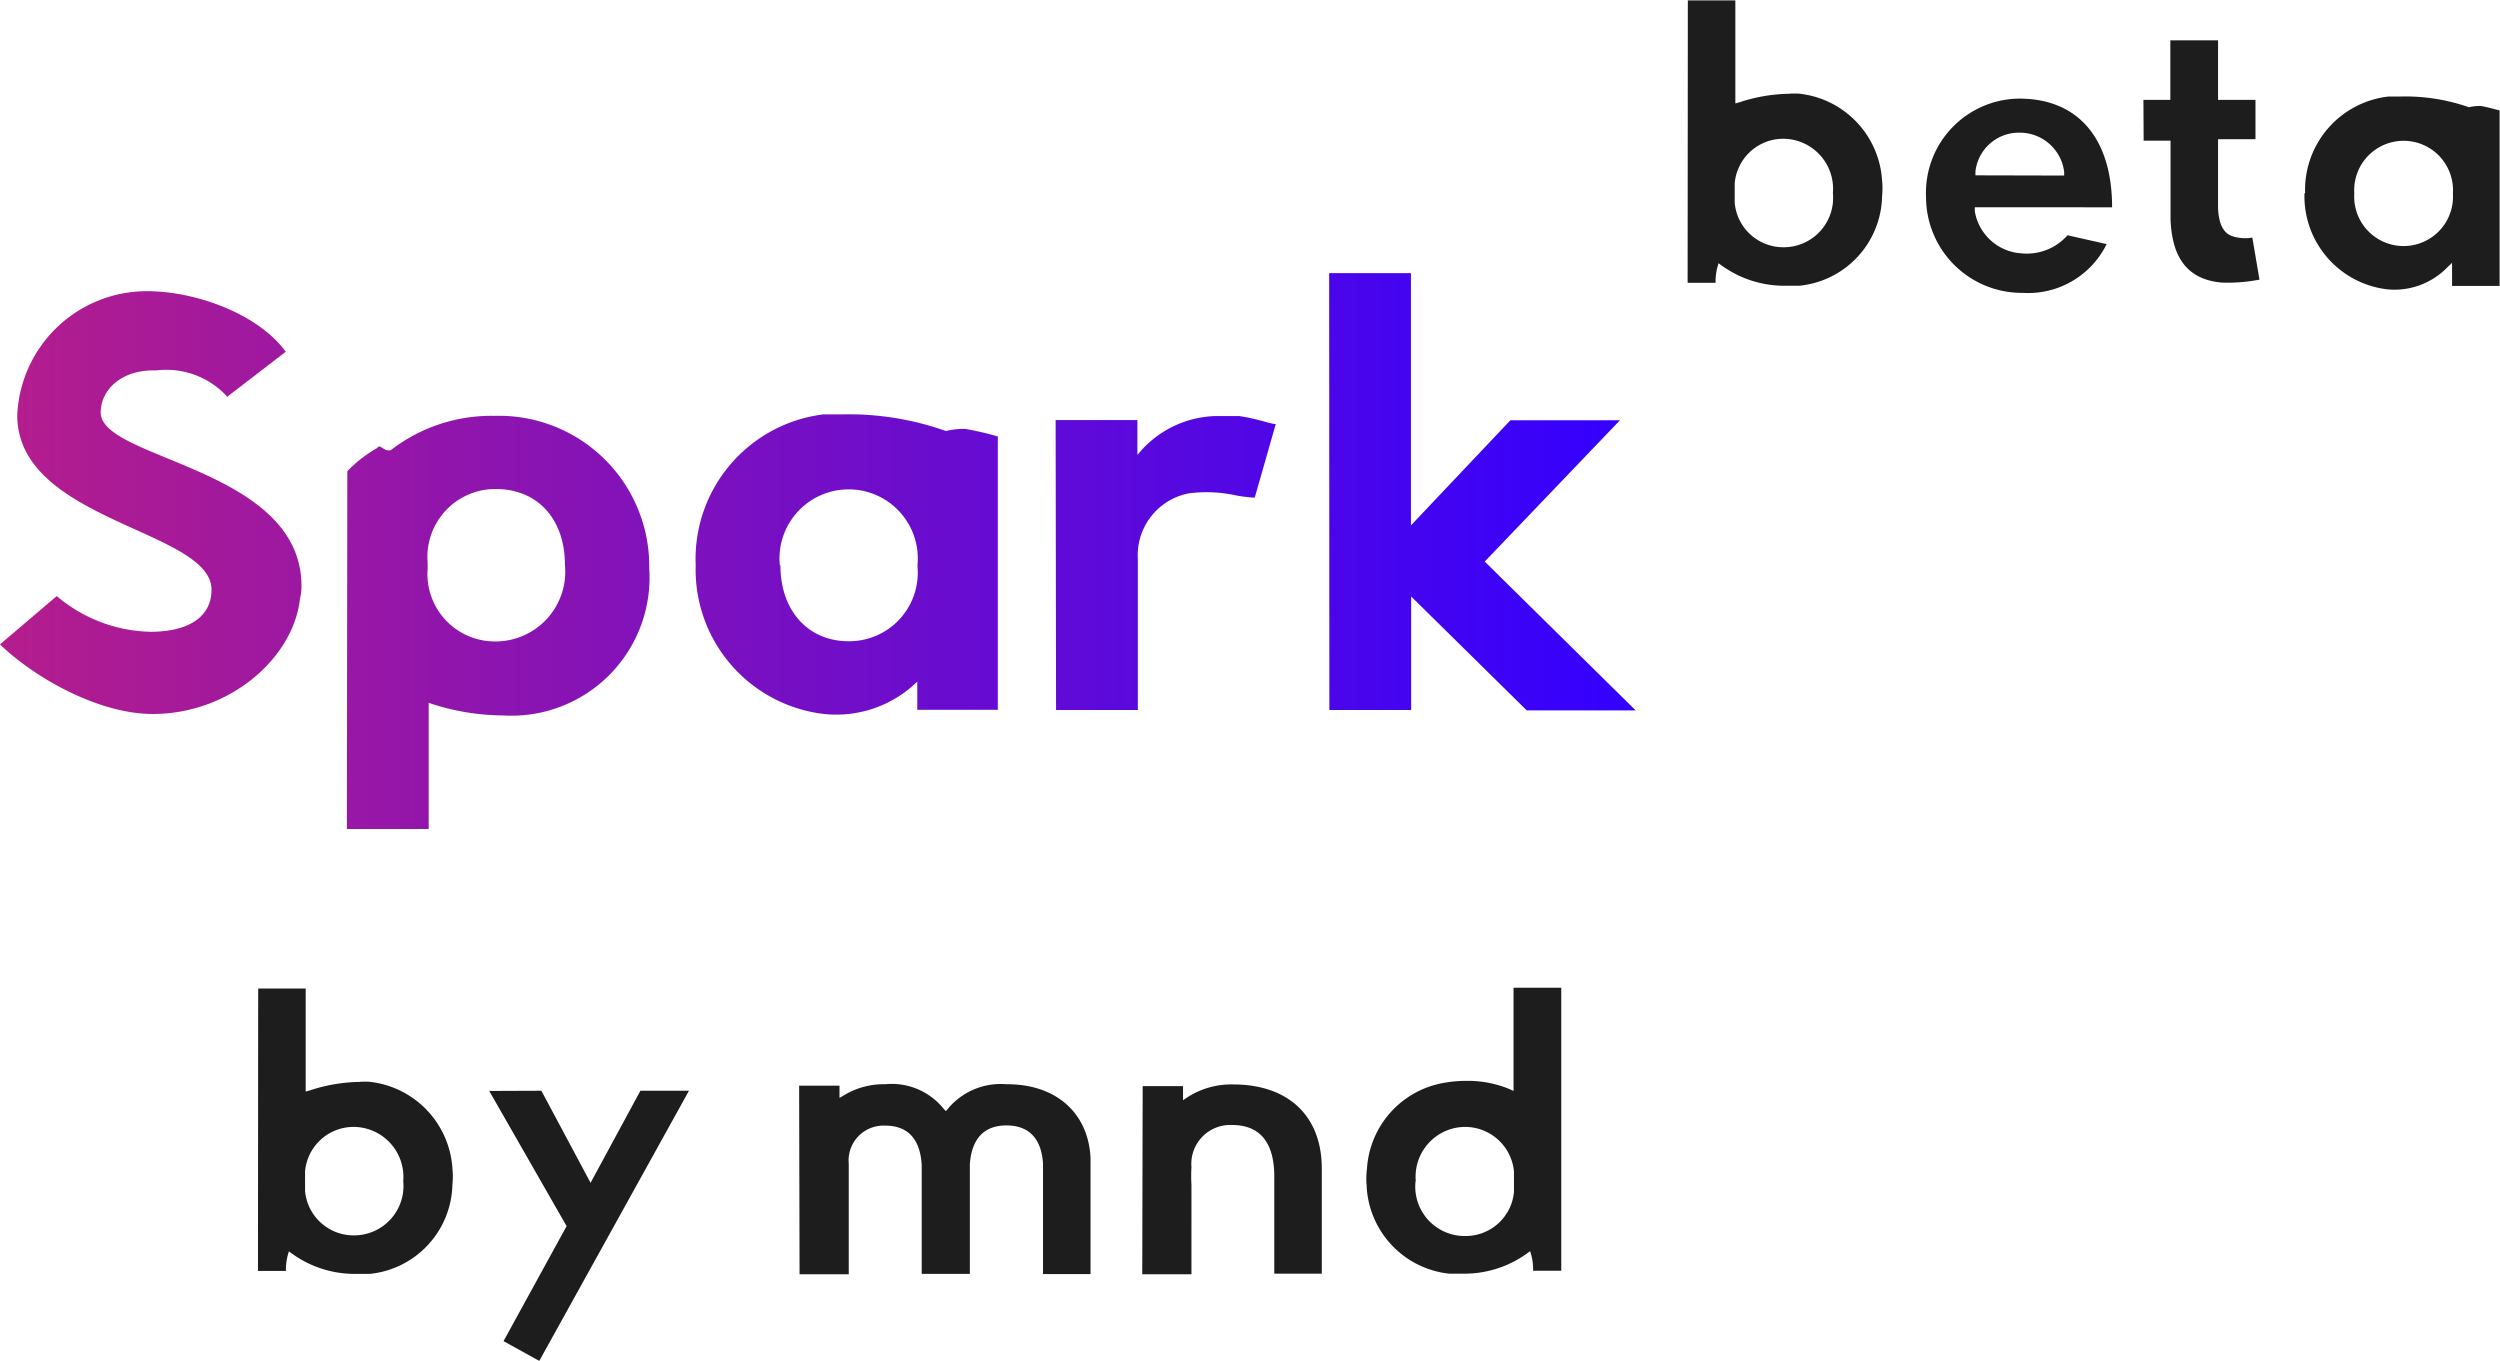 <svg id="basic" xmlns="http://www.w3.org/2000/svg" xmlns:xlink="http://www.w3.org/1999/xlink" viewBox="0 0 118.91 64.74"><defs><style>.cls-1{fill:url(#linear-gradient);}.cls-2{fill:#1d1d1d;}</style><linearGradient id="linear-gradient" x1="2342.91" y1="-351.82" x2="2265.77" y2="-351.82" gradientTransform="matrix(1, 0, 0, -1, 0, 1184)" gradientUnits="userSpaceOnUse"><stop offset="0" stop-color="#30f"/><stop offset="1" stop-color="#b41d8d"/></linearGradient></defs><title>img-logo</title><path class="cls-1" d="M2265.54,1540.28c1.61,1.56,4.66,3.31,7.27,3.31,3.65,0,6.7-2.66,7-5.5a2.37,2.37,0,0,0,.07-.58c0-5.64-9.55-6-9.55-8.26,0-1.08,1-2.06,2.64-2a3.91,3.91,0,0,1,3.38,1.25l2.78-2.14c-1.32-1.82-4.32-2.88-6.58-2.88a6.17,6.17,0,0,0-6.19,5.9c0,5.06,9.24,5.45,9.24,8.3,0,1.3-1.1,2-2.9,2a7.09,7.09,0,0,1-4.46-1.7Zm16.5,8.78h3.89l0-6a11.26,11.26,0,0,0,3.55.6,6.57,6.57,0,0,0,6.94-7,7.15,7.15,0,0,0-7.37-7.25,7.81,7.81,0,0,0-4.92,1.63c-.34.1-.5-.34-.65-.1a6.31,6.31,0,0,0-1.42,1.1Zm3.84-12.38v-.29a3.23,3.23,0,0,1,3.24-3.5c2,0,3.29,1.44,3.29,3.6a3.32,3.32,0,0,1-3.29,3.65A3.21,3.21,0,0,1,2285.88,1536.68Zm12.75-.17a6.91,6.91,0,0,0,6.1,7.08,5.52,5.52,0,0,0,4.44-1.54v1.34H2313v-13a13.57,13.57,0,0,0-1.56-.36,3.73,3.73,0,0,0-.91.1,13.84,13.84,0,0,0-4.94-.79c-.34,0-.62,0-.89,0A6.93,6.93,0,0,0,2298.63,1536.52Zm4,0a3.29,3.29,0,1,1,6.55,0v.07a3.26,3.26,0,0,1-3.26,3.55C2304,1540.14,2302.66,1538.7,2302.66,1536.52Zm13.14,6.89h3.89v-7.18a3,3,0,0,1,2.4-3.12,6.55,6.55,0,0,1,2.3.1,6.74,6.74,0,0,0,.86.1l1-3.5c-.24,0-.82-.24-1.73-.38-.34,0-.72,0-1.15,0a4.94,4.94,0,0,0-3.7,1.85v-1.66h-3.89Zm13,0h3.89V1538l5.5,5.42h5.18l-7.18-7.08,6.43-6.72h-5.21l-4.73,5v-12h-3.89Z" transform="translate(-2265.54 -1509.63)"/><path class="cls-2" d="M2277.81,1570.08h1.33a2.76,2.76,0,0,1,.08-.72l.06-.21.18.13a5.08,5.08,0,0,0,2.83.94c.26,0,.56,0,.85,0a4.37,4.37,0,0,0,3.92-4.26,3.75,3.75,0,0,0,0-.74,4.43,4.43,0,0,0-3.9-4.13h0a2.75,2.75,0,0,0-.53,0,7.87,7.87,0,0,0-2.34.4l-.21.06,0-4.9h-2.26Zm2.24-3.81v-.93a2.32,2.32,0,0,1,2.32-2.11,2.38,2.38,0,0,1,2.35,2.58,2.35,2.35,0,0,1-2.35,2.58A2.32,2.32,0,0,1,2280.05,1566.28Zm8.76-4.75,3.68,6.43-3,5.47,1.7.94,7.12-12.85H2296l-2.37,4.38-2.34-4.38Zm14.76,8.72h2.34l0-5.25a1.66,1.66,0,0,1,1.74-1.82c1.07,0,1.66.64,1.73,1.87v0l0,5.18h2.29l0-5.2v0c.08-1.22.67-1.86,1.74-1.86s1.66.62,1.74,1.81q0,.53,0,1.1v4.16h2.26v-4.85c0-.24,0-.46,0-.69-.11-2.11-1.62-3.5-4-3.49a3.27,3.27,0,0,0-2.77,1.15l-.11.13-.13-.14a3.16,3.16,0,0,0-2.75-1.14,3.64,3.64,0,0,0-1.94.51l-.24.14v-.58h-1.92Zm16.3,0h2.34V1566a7.66,7.66,0,0,1,0-.86,1.85,1.85,0,0,1,1.94-2c1.33,0,2,.85,2,2.45l0,4.62h2.26l0-5c0-2.48-1.57-4-4.22-4a3.85,3.85,0,0,0-2.14.59l-.24.16v-.67h-1.92Zm10.67-4.29a4.4,4.4,0,0,0,3.92,4.26c.29,0,.59,0,.85,0a5.09,5.09,0,0,0,2.83-.94l.18-.13.06.21a2.55,2.55,0,0,1,.08.72h1.34v-13.46h-2.27l0,4.91-.22-.1a5.15,5.15,0,0,0-1.94-.38,6.09,6.09,0,0,0-1.18.1h0a4.42,4.42,0,0,0-3.63,4.06A3.77,3.77,0,0,0,2330.54,1566Zm2.34-.14a2.37,2.37,0,0,1,2.35-2.58,2.34,2.34,0,0,1,2.32,2.11v1a2.31,2.31,0,0,1-2.32,2.08A2.35,2.35,0,0,1,2332.87,1565.81Z" transform="translate(-2265.54 -1509.63)"/><path class="cls-2" d="M2345.81,1523.08h1.33a2.76,2.76,0,0,1,.08-.72l.06-.21.18.13a5.08,5.08,0,0,0,2.83.94c.26,0,.56,0,.85,0a4.37,4.37,0,0,0,3.92-4.26,3.74,3.74,0,0,0,0-.74,4.43,4.43,0,0,0-3.9-4.13h0a2.75,2.75,0,0,0-.53,0,7.87,7.87,0,0,0-2.34.4l-.21.06,0-4.9h-2.26Zm2.24-3.81v-.93a2.32,2.32,0,0,1,2.32-2.11,2.38,2.38,0,0,1,2.35,2.58,2.35,2.35,0,0,1-2.35,2.58A2.32,2.32,0,0,1,2348.05,1519.28Zm9.1-.3a4.56,4.56,0,0,0,4.59,4.59,4.16,4.16,0,0,0,4-2.32l-1.86-.42a2.58,2.58,0,0,1-2.19.86,2.4,2.4,0,0,1-2.22-2l0-.19H2366c0-3.23-1.58-5.17-4.42-5.17A4.48,4.48,0,0,0,2357.15,1519Zm2.35-1,0-.19a2.08,2.08,0,0,1,2.08-1.84,2.13,2.13,0,0,1,2.14,1.86l0,.18Zm8-1.65h1.28l0,2.75c0,.34,0,.67,0,1,.06,1.49.56,2.83,2.42,3a7.9,7.9,0,0,0,1.81-.14l-.34-2a1.94,1.94,0,0,1-.93-.06c-.46-.14-.67-.61-.7-1.34,0-.19,0-.37,0-.58v-2.7h1.78v-1.87h-1.78v-2.83h-2.27v2.83h-1.28Zm3.57,3.44v0Zm4.08-.93a4.46,4.46,0,0,0,3.92,4.56,3.5,3.5,0,0,0,2.83-1l.27-.26v1.1h2.26v-8.35c-.26-.06-.59-.16-.9-.21a2.37,2.37,0,0,0-.56.06h0l0,0a9.16,9.16,0,0,0-3.23-.51c-.22,0-.4,0-.58,0A4.47,4.47,0,0,0,2375.18,1518.81Zm2.37,0a2.35,2.35,0,1,1,4.69,0v0a2.35,2.35,0,1,1-4.69,0Z" transform="translate(-2265.54 -1509.63)"/></svg>